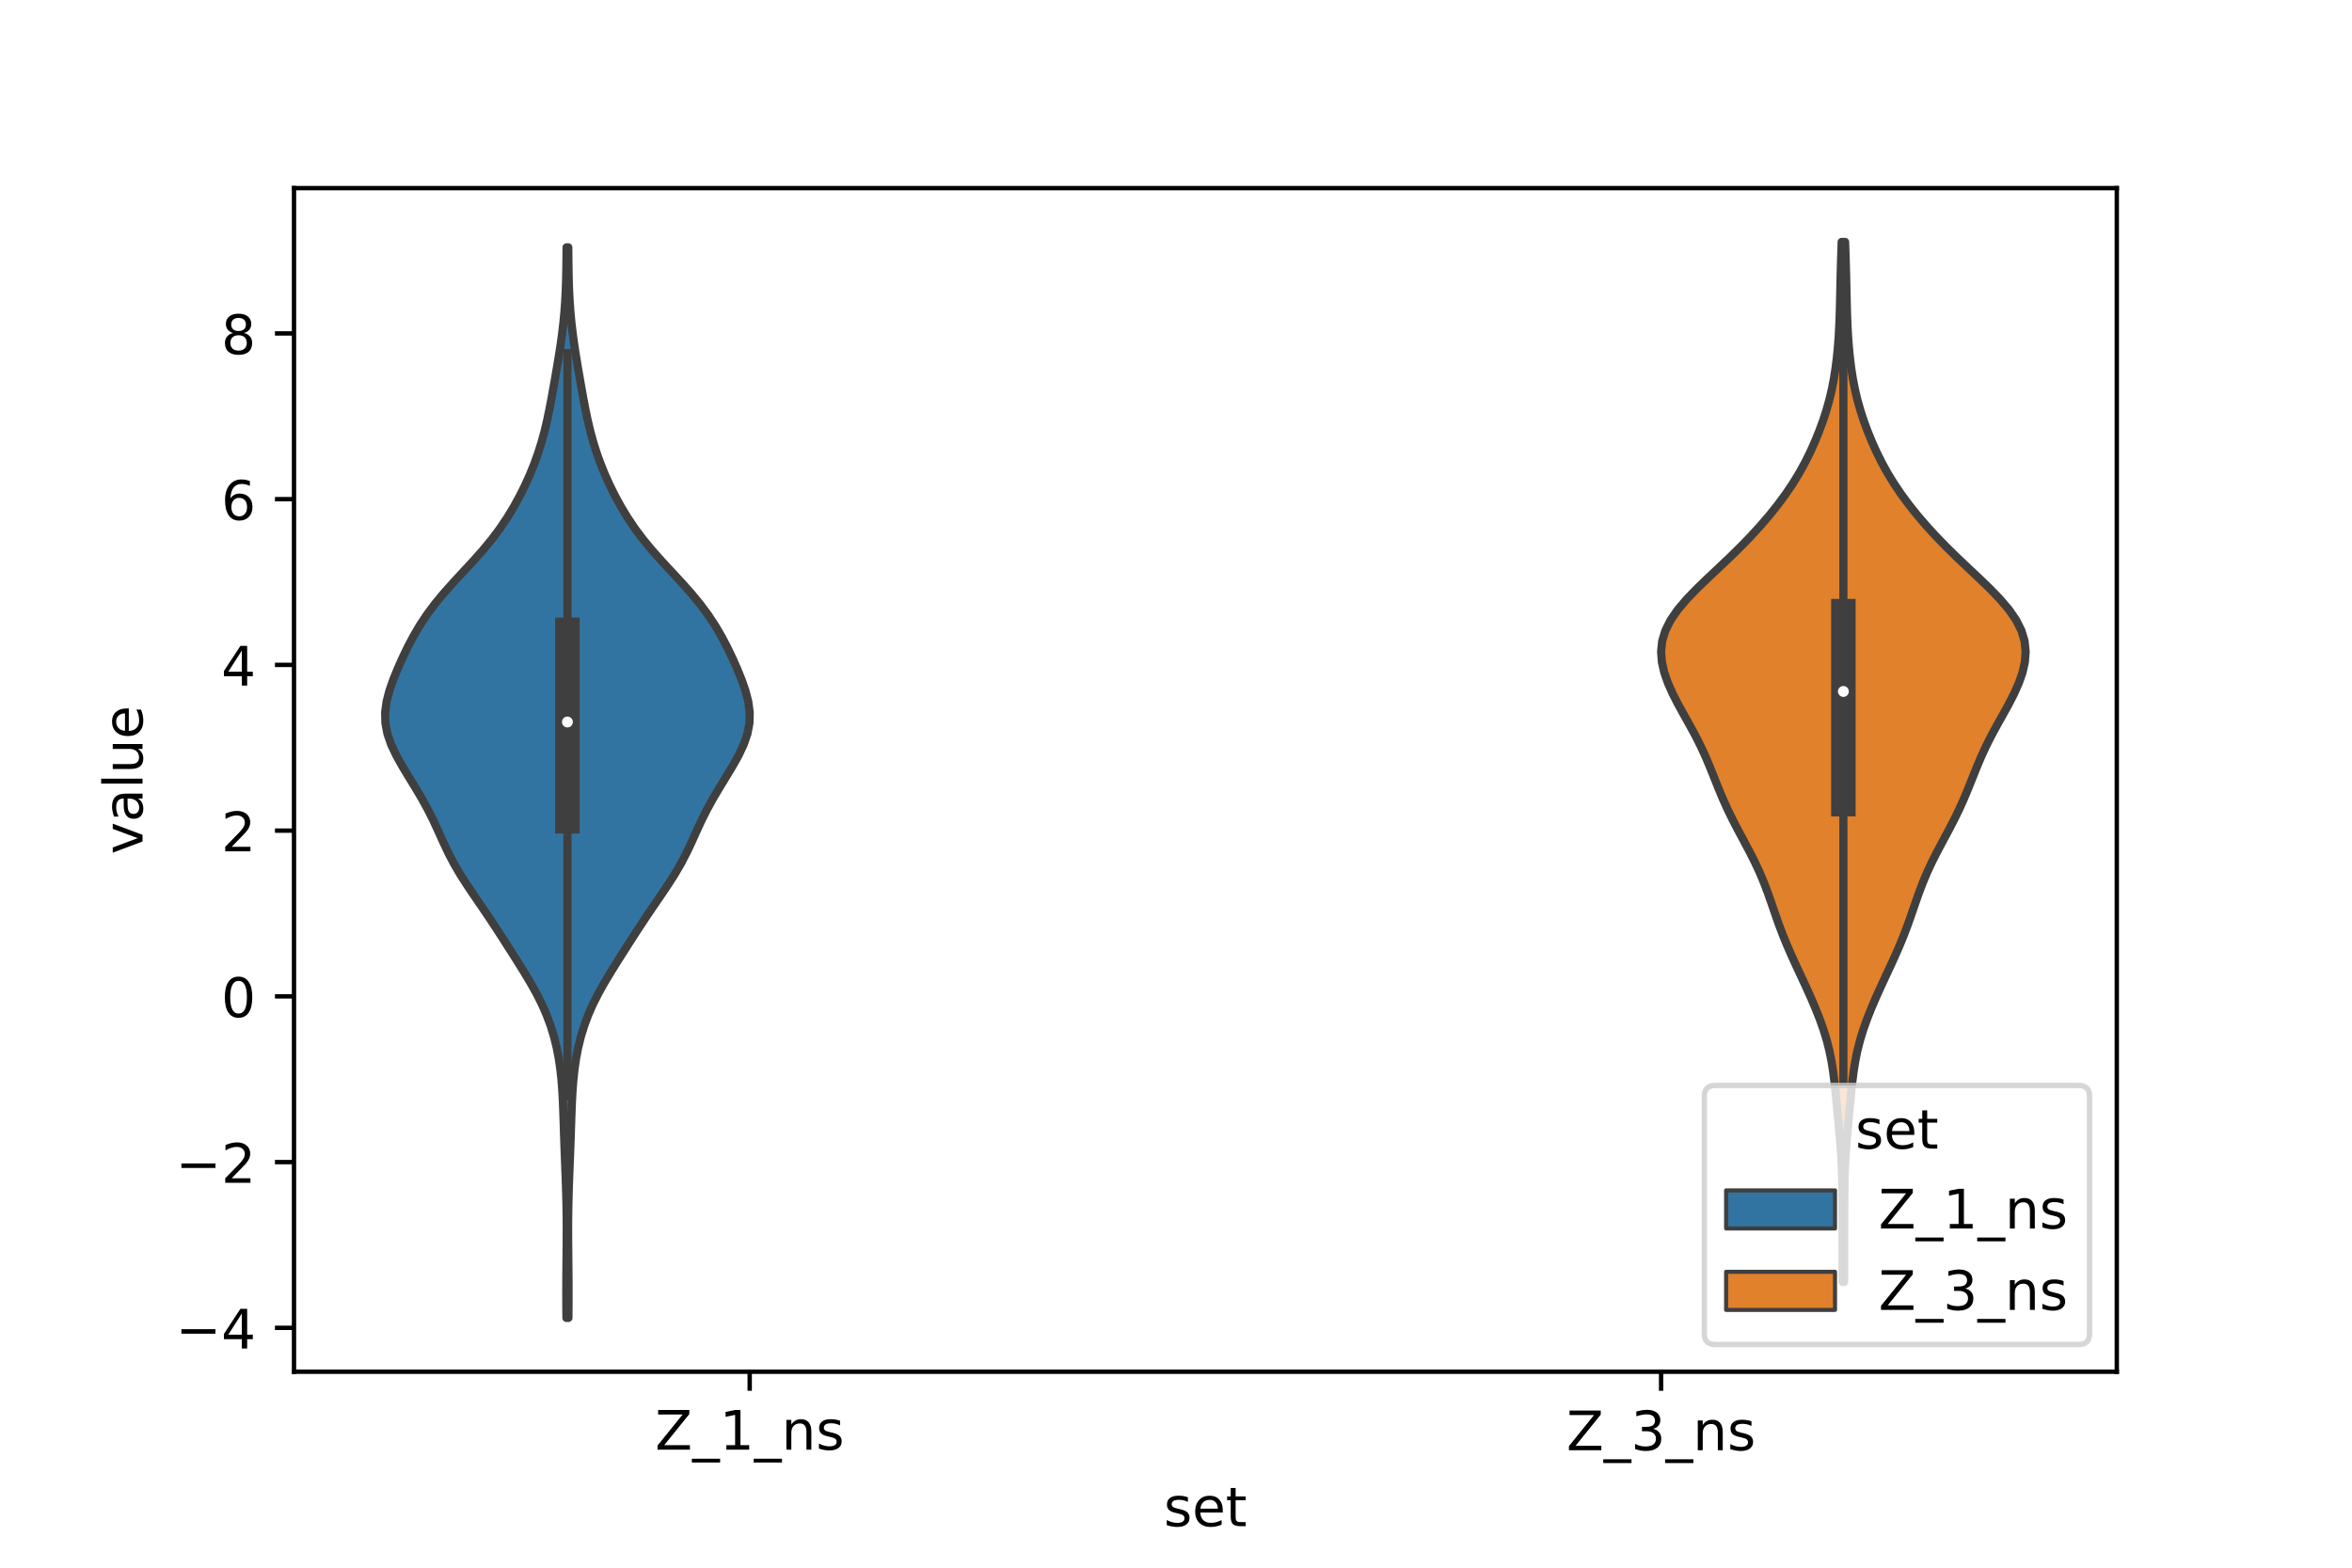 <?xml version="1.0" encoding="utf-8" standalone="no"?>
<!DOCTYPE svg PUBLIC "-//W3C//DTD SVG 1.1//EN"
  "http://www.w3.org/Graphics/SVG/1.1/DTD/svg11.dtd">
<!-- Created with matplotlib (https://matplotlib.org/) -->
<svg height="288pt" version="1.1" viewBox="0 0 432 288" width="432pt" xmlns="http://www.w3.org/2000/svg" xmlns:xlink="http://www.w3.org/1999/xlink">
 <defs>
  <style type="text/css">*{stroke-linecap:butt;stroke-linejoin:round;}</style>
 </defs>
 <g id="figure_1">
  <g id="patch_1">
   <path d="M 0 288 
L 432 288 
L 432 0 
L 0 0 
z
" style="fill:#ffffff;"/>
  </g>
  <g id="axes_1">
   <g id="patch_2">
    <path d="M 54 252 
L 388.8 252 
L 388.8 34.56 
L 54 34.56 
z
" style="fill:#ffffff;"/>
   </g>
   <g id="PolyCollection_1">
    <defs>
     <path d="M 104.404 -45.884 
L 104.036 -45.884 
L 104.019 -47.87 
L 104.011 -49.857 
L 104.013 -51.844 
L 104.024 -53.83 
L 104.042 -55.817 
L 104.063 -57.804 
L 104.081 -59.79 
L 104.09 -61.777 
L 104.084 -63.764 
L 104.061 -65.75 
L 104.02 -67.737 
L 103.963 -69.724 
L 103.894 -71.71 
L 103.818 -73.697 
L 103.74 -75.683 
L 103.666 -77.67 
L 103.597 -79.657 
L 103.533 -81.643 
L 103.467 -83.63 
L 103.387 -85.617 
L 103.28 -87.603 
L 103.128 -89.59 
L 102.916 -91.577 
L 102.627 -93.563 
L 102.245 -95.55 
L 101.757 -97.537 
L 101.149 -99.523 
L 100.412 -101.51 
L 99.541 -103.497 
L 98.541 -105.483 
L 97.429 -107.47 
L 96.236 -109.457 
L 94.996 -111.443 
L 93.736 -113.43 
L 92.466 -115.417 
L 91.181 -117.403 
L 89.869 -119.39 
L 88.525 -121.377 
L 87.164 -123.363 
L 85.822 -125.35 
L 84.549 -127.337 
L 83.386 -129.323 
L 82.346 -131.31 
L 81.407 -133.297 
L 80.512 -135.283 
L 79.592 -137.27 
L 78.597 -139.257 
L 77.506 -141.243 
L 76.332 -143.23 
L 75.116 -145.216 
L 73.915 -147.203 
L 72.802 -149.19 
L 71.86 -151.176 
L 71.167 -153.163 
L 70.786 -155.15 
L 70.74 -157.136 
L 71.005 -159.123 
L 71.521 -161.11 
L 72.213 -163.096 
L 73.017 -165.083 
L 73.898 -167.07 
L 74.851 -169.056 
L 75.894 -171.043 
L 77.055 -173.03 
L 78.365 -175.016 
L 79.84 -177.003 
L 81.478 -178.99 
L 83.248 -180.976 
L 85.09 -182.963 
L 86.93 -184.95 
L 88.696 -186.936 
L 90.335 -188.923 
L 91.823 -190.91 
L 93.161 -192.896 
L 94.365 -194.883 
L 95.455 -196.87 
L 96.444 -198.856 
L 97.339 -200.843 
L 98.142 -202.83 
L 98.855 -204.816 
L 99.478 -206.803 
L 100.02 -208.79 
L 100.491 -210.776 
L 100.906 -212.763 
L 101.285 -214.749 
L 101.642 -216.736 
L 101.99 -218.723 
L 102.331 -220.709 
L 102.66 -222.696 
L 102.967 -224.683 
L 103.241 -226.669 
L 103.475 -228.656 
L 103.664 -230.643 
L 103.809 -232.629 
L 103.911 -234.616 
L 103.978 -236.603 
L 104.019 -238.589 
L 104.043 -240.576 
L 104.062 -242.563 
L 104.378 -242.563 
L 104.378 -242.563 
L 104.397 -240.576 
L 104.421 -238.589 
L 104.462 -236.603 
L 104.529 -234.616 
L 104.631 -232.629 
L 104.776 -230.643 
L 104.965 -228.656 
L 105.199 -226.669 
L 105.473 -224.683 
L 105.78 -222.696 
L 106.109 -220.709 
L 106.45 -218.723 
L 106.798 -216.736 
L 107.155 -214.749 
L 107.534 -212.763 
L 107.949 -210.776 
L 108.42 -208.79 
L 108.962 -206.803 
L 109.585 -204.816 
L 110.298 -202.83 
L 111.101 -200.843 
L 111.996 -198.856 
L 112.985 -196.87 
L 114.075 -194.883 
L 115.279 -192.896 
L 116.617 -190.91 
L 118.105 -188.923 
L 119.744 -186.936 
L 121.51 -184.95 
L 123.35 -182.963 
L 125.192 -180.976 
L 126.962 -178.99 
L 128.6 -177.003 
L 130.075 -175.016 
L 131.385 -173.03 
L 132.546 -171.043 
L 133.589 -169.056 
L 134.542 -167.07 
L 135.423 -165.083 
L 136.227 -163.096 
L 136.919 -161.11 
L 137.435 -159.123 
L 137.7 -157.136 
L 137.654 -155.15 
L 137.273 -153.163 
L 136.58 -151.176 
L 135.638 -149.19 
L 134.525 -147.203 
L 133.324 -145.216 
L 132.108 -143.23 
L 130.934 -141.243 
L 129.843 -139.257 
L 128.848 -137.27 
L 127.928 -135.283 
L 127.033 -133.297 
L 126.094 -131.31 
L 125.054 -129.323 
L 123.891 -127.337 
L 122.618 -125.35 
L 121.276 -123.363 
L 119.915 -121.377 
L 118.571 -119.39 
L 117.259 -117.403 
L 115.974 -115.417 
L 114.704 -113.43 
L 113.444 -111.443 
L 112.204 -109.457 
L 111.011 -107.47 
L 109.899 -105.483 
L 108.899 -103.497 
L 108.028 -101.51 
L 107.291 -99.523 
L 106.683 -97.537 
L 106.195 -95.55 
L 105.813 -93.563 
L 105.524 -91.577 
L 105.312 -89.59 
L 105.16 -87.603 
L 105.053 -85.617 
L 104.973 -83.63 
L 104.907 -81.643 
L 104.843 -79.657 
L 104.774 -77.67 
L 104.7 -75.683 
L 104.622 -73.697 
L 104.546 -71.71 
L 104.477 -69.724 
L 104.42 -67.737 
L 104.379 -65.75 
L 104.356 -63.764 
L 104.35 -61.777 
L 104.359 -59.79 
L 104.377 -57.804 
L 104.398 -55.817 
L 104.416 -53.83 
L 104.427 -51.844 
L 104.429 -49.857 
L 104.421 -47.87 
L 104.404 -45.884 
z
" id="m12f9963528" style="stroke:#3f3f3f;stroke-width:1.5;"/>
    </defs>
    <g clip-path="url(#pe7fc52e64b)">
     <use style="fill:#3274a1;stroke:#3f3f3f;stroke-width:1.5;" x="0" xlink:href="#m12f9963528" y="288"/>
    </g>
   </g>
   <g id="PolyCollection_2">
    <defs>
     <path d="M 338.724 -52.478 
L 338.436 -52.478 
L 338.428 -54.409 
L 338.425 -56.339 
L 338.424 -58.269 
L 338.423 -60.199 
L 338.421 -62.129 
L 338.419 -64.059 
L 338.415 -65.989 
L 338.406 -67.919 
L 338.386 -69.849 
L 338.346 -71.779 
L 338.277 -73.709 
L 338.175 -75.639 
L 338.04 -77.569 
L 337.88 -79.5 
L 337.704 -81.43 
L 337.523 -83.36 
L 337.341 -85.29 
L 337.155 -87.22 
L 336.952 -89.15 
L 336.709 -91.08 
L 336.405 -93.01 
L 336.015 -94.94 
L 335.527 -96.87 
L 334.937 -98.8 
L 334.253 -100.73 
L 333.491 -102.661 
L 332.669 -104.591 
L 331.802 -106.521 
L 330.908 -108.451 
L 330.007 -110.381 
L 329.122 -112.311 
L 328.276 -114.241 
L 327.485 -116.171 
L 326.754 -118.101 
L 326.071 -120.031 
L 325.409 -121.961 
L 324.732 -123.891 
L 324.001 -125.821 
L 323.191 -127.752 
L 322.29 -129.682 
L 321.31 -131.612 
L 320.283 -133.542 
L 319.249 -135.472 
L 318.247 -137.402 
L 317.305 -139.332 
L 316.435 -141.262 
L 315.628 -143.192 
L 314.857 -145.122 
L 314.084 -147.052 
L 313.269 -148.982 
L 312.379 -150.913 
L 311.405 -152.843 
L 310.359 -154.773 
L 309.279 -156.703 
L 308.215 -158.633 
L 307.225 -160.563 
L 306.365 -162.493 
L 305.687 -164.423 
L 305.247 -166.353 
L 305.1 -168.283 
L 305.297 -170.213 
L 305.874 -172.143 
L 306.841 -174.073 
L 308.173 -176.004 
L 309.812 -177.934 
L 311.676 -179.864 
L 313.677 -181.794 
L 315.729 -183.724 
L 317.763 -185.654 
L 319.73 -187.584 
L 321.602 -189.514 
L 323.365 -191.444 
L 325.018 -193.374 
L 326.559 -195.304 
L 327.984 -197.234 
L 329.288 -199.165 
L 330.469 -201.095 
L 331.533 -203.025 
L 332.491 -204.955 
L 333.357 -206.885 
L 334.143 -208.815 
L 334.851 -210.745 
L 335.477 -212.675 
L 336.018 -214.605 
L 336.472 -216.535 
L 336.844 -218.465 
L 337.144 -220.395 
L 337.384 -222.325 
L 337.572 -224.256 
L 337.716 -226.186 
L 337.823 -228.116 
L 337.899 -230.046 
L 337.954 -231.976 
L 337.997 -233.906 
L 338.038 -235.836 
L 338.083 -237.766 
L 338.136 -239.696 
L 338.197 -241.626 
L 338.262 -243.556 
L 338.898 -243.556 
L 338.898 -243.556 
L 338.963 -241.626 
L 339.024 -239.696 
L 339.077 -237.766 
L 339.122 -235.836 
L 339.163 -233.906 
L 339.206 -231.976 
L 339.261 -230.046 
L 339.337 -228.116 
L 339.444 -226.186 
L 339.588 -224.256 
L 339.776 -222.325 
L 340.016 -220.395 
L 340.316 -218.465 
L 340.688 -216.535 
L 341.142 -214.605 
L 341.683 -212.675 
L 342.309 -210.745 
L 343.017 -208.815 
L 343.803 -206.885 
L 344.669 -204.955 
L 345.627 -203.025 
L 346.691 -201.095 
L 347.872 -199.165 
L 349.176 -197.234 
L 350.601 -195.304 
L 352.142 -193.374 
L 353.795 -191.444 
L 355.558 -189.514 
L 357.43 -187.584 
L 359.397 -185.654 
L 361.431 -183.724 
L 363.483 -181.794 
L 365.484 -179.864 
L 367.348 -177.934 
L 368.987 -176.004 
L 370.319 -174.073 
L 371.286 -172.143 
L 371.863 -170.213 
L 372.06 -168.283 
L 371.913 -166.353 
L 371.473 -164.423 
L 370.795 -162.493 
L 369.935 -160.563 
L 368.945 -158.633 
L 367.881 -156.703 
L 366.801 -154.773 
L 365.755 -152.843 
L 364.781 -150.913 
L 363.891 -148.982 
L 363.076 -147.052 
L 362.303 -145.122 
L 361.532 -143.192 
L 360.725 -141.262 
L 359.855 -139.332 
L 358.913 -137.402 
L 357.911 -135.472 
L 356.877 -133.542 
L 355.85 -131.612 
L 354.87 -129.682 
L 353.969 -127.752 
L 353.159 -125.821 
L 352.428 -123.891 
L 351.751 -121.961 
L 351.089 -120.031 
L 350.406 -118.101 
L 349.675 -116.171 
L 348.884 -114.241 
L 348.038 -112.311 
L 347.153 -110.381 
L 346.252 -108.451 
L 345.358 -106.521 
L 344.491 -104.591 
L 343.669 -102.661 
L 342.907 -100.73 
L 342.223 -98.8 
L 341.633 -96.87 
L 341.145 -94.94 
L 340.755 -93.01 
L 340.451 -91.08 
L 340.208 -89.15 
L 340.005 -87.22 
L 339.819 -85.29 
L 339.637 -83.36 
L 339.456 -81.43 
L 339.28 -79.5 
L 339.12 -77.569 
L 338.985 -75.639 
L 338.883 -73.709 
L 338.814 -71.779 
L 338.774 -69.849 
L 338.754 -67.919 
L 338.745 -65.989 
L 338.741 -64.059 
L 338.739 -62.129 
L 338.737 -60.199 
L 338.736 -58.269 
L 338.735 -56.339 
L 338.732 -54.409 
L 338.724 -52.478 
z
" id="mc22bd32232" style="stroke:#3f3f3f;stroke-width:1.5;"/>
    </defs>
    <g clip-path="url(#pe7fc52e64b)">
     <use style="fill:#e1812c;stroke:#3f3f3f;stroke-width:1.5;" x="0" xlink:href="#mc22bd32232" y="288"/>
    </g>
   </g>
   <g id="patch_3">
    <path clip-path="url(#pe7fc52e64b)" d="M 137.7 183.04 
L 137.7 183.04 
L 137.7 183.04 
L 137.7 183.04 
z
" style="fill:#3274a1;stroke:#3f3f3f;stroke-linejoin:miter;stroke-width:0.75;"/>
   </g>
   <g id="patch_4">
    <path clip-path="url(#pe7fc52e64b)" d="M 137.7 183.04 
L 137.7 183.04 
L 137.7 183.04 
L 137.7 183.04 
z
" style="fill:#e1812c;stroke:#3f3f3f;stroke-linejoin:miter;stroke-width:0.75;"/>
   </g>
   <g id="matplotlib.axis_1">
    <g id="xtick_1">
     <g id="line2d_1">
      <defs>
       <path d="M 0 0 
L 0 3.5 
" id="m67a8e42e5a" style="stroke:#000000;stroke-width:0.8;"/>
      </defs>
      <g>
       <use style="stroke:#000000;stroke-width:0.8;" x="137.7" xlink:href="#m67a8e42e5a" y="252"/>
      </g>
     </g>
     <g id="text_1">
      <!-- Z_1_ns -->
      <g transform="translate(120.32 266.32)scale(0.1 -0.1)">
       <defs>
        <path d="M 5.609 72.906 
L 62.891 72.906 
L 62.891 65.375 
L 16.797 8.297 
L 64.016 8.297 
L 64.016 0 
L 4.5 0 
L 4.5 7.516 
L 50.594 64.594 
L 5.609 64.594 
z
" id="DejaVuSans-90"/>
        <path d="M 50.984 -16.609 
L 50.984 -23.578 
L -0.984 -23.578 
L -0.984 -16.609 
z
" id="DejaVuSans-95"/>
        <path d="M 12.406 8.297 
L 28.516 8.297 
L 28.516 63.922 
L 10.984 60.406 
L 10.984 69.391 
L 28.422 72.906 
L 38.281 72.906 
L 38.281 8.297 
L 54.391 8.297 
L 54.391 0 
L 12.406 0 
z
" id="DejaVuSans-49"/>
        <path d="M 54.891 33.016 
L 54.891 0 
L 45.906 0 
L 45.906 32.719 
Q 45.906 40.484 42.875 44.328 
Q 39.844 48.188 33.797 48.188 
Q 26.516 48.188 22.312 43.547 
Q 18.109 38.922 18.109 30.906 
L 18.109 0 
L 9.078 0 
L 9.078 54.688 
L 18.109 54.688 
L 18.109 46.188 
Q 21.344 51.125 25.703 53.562 
Q 30.078 56 35.797 56 
Q 45.219 56 50.047 50.172 
Q 54.891 44.344 54.891 33.016 
z
" id="DejaVuSans-110"/>
        <path d="M 44.281 53.078 
L 44.281 44.578 
Q 40.484 46.531 36.375 47.5 
Q 32.281 48.484 27.875 48.484 
Q 21.188 48.484 17.844 46.438 
Q 14.5 44.391 14.5 40.281 
Q 14.5 37.156 16.891 35.375 
Q 19.281 33.594 26.516 31.984 
L 29.594 31.297 
Q 39.156 29.25 43.188 25.516 
Q 47.219 21.781 47.219 15.094 
Q 47.219 7.469 41.188 3.016 
Q 35.156 -1.422 24.609 -1.422 
Q 20.219 -1.422 15.453 -0.562 
Q 10.688 0.297 5.422 2 
L 5.422 11.281 
Q 10.406 8.688 15.234 7.391 
Q 20.062 6.109 24.812 6.109 
Q 31.156 6.109 34.562 8.281 
Q 37.984 10.453 37.984 14.406 
Q 37.984 18.062 35.516 20.016 
Q 33.062 21.969 24.703 23.781 
L 21.578 24.516 
Q 13.234 26.266 9.516 29.906 
Q 5.812 33.547 5.812 39.891 
Q 5.812 47.609 11.281 51.797 
Q 16.75 56 26.812 56 
Q 31.781 56 36.172 55.266 
Q 40.578 54.547 44.281 53.078 
z
" id="DejaVuSans-115"/>
       </defs>
       <use xlink:href="#DejaVuSans-90"/>
       <use x="68.506" xlink:href="#DejaVuSans-95"/>
       <use x="118.506" xlink:href="#DejaVuSans-49"/>
       <use x="182.129" xlink:href="#DejaVuSans-95"/>
       <use x="232.129" xlink:href="#DejaVuSans-110"/>
       <use x="295.508" xlink:href="#DejaVuSans-115"/>
      </g>
     </g>
    </g>
    <g id="xtick_2">
     <g id="line2d_2">
      <g>
       <use style="stroke:#000000;stroke-width:0.8;" x="305.1" xlink:href="#m67a8e42e5a" y="252"/>
      </g>
     </g>
     <g id="text_2">
      <!-- Z_3_ns -->
      <g transform="translate(287.72 266.422)scale(0.1 -0.1)">
       <defs>
        <path d="M 40.578 39.312 
Q 47.656 37.797 51.625 33 
Q 55.609 28.219 55.609 21.188 
Q 55.609 10.406 48.188 4.484 
Q 40.766 -1.422 27.094 -1.422 
Q 22.516 -1.422 17.656 -0.516 
Q 12.797 0.391 7.625 2.203 
L 7.625 11.719 
Q 11.719 9.328 16.594 8.109 
Q 21.484 6.891 26.812 6.891 
Q 36.078 6.891 40.938 10.547 
Q 45.797 14.203 45.797 21.188 
Q 45.797 27.641 41.281 31.266 
Q 36.766 34.906 28.719 34.906 
L 20.219 34.906 
L 20.219 43.016 
L 29.109 43.016 
Q 36.375 43.016 40.234 45.922 
Q 44.094 48.828 44.094 54.297 
Q 44.094 59.906 40.109 62.906 
Q 36.141 65.922 28.719 65.922 
Q 24.656 65.922 20.016 65.031 
Q 15.375 64.156 9.812 62.312 
L 9.812 71.094 
Q 15.438 72.656 20.344 73.438 
Q 25.25 74.219 29.594 74.219 
Q 40.828 74.219 47.359 69.109 
Q 53.906 64.016 53.906 55.328 
Q 53.906 49.266 50.438 45.094 
Q 46.969 40.922 40.578 39.312 
z
" id="DejaVuSans-51"/>
       </defs>
       <use xlink:href="#DejaVuSans-90"/>
       <use x="68.506" xlink:href="#DejaVuSans-95"/>
       <use x="118.506" xlink:href="#DejaVuSans-51"/>
       <use x="182.129" xlink:href="#DejaVuSans-95"/>
       <use x="232.129" xlink:href="#DejaVuSans-110"/>
       <use x="295.508" xlink:href="#DejaVuSans-115"/>
      </g>
     </g>
    </g>
    <g id="text_3">
     <!-- set -->
     <g transform="translate(213.759 280.378)scale(0.1 -0.1)">
      <defs>
       <path d="M 56.203 29.594 
L 56.203 25.203 
L 14.891 25.203 
Q 15.484 15.922 20.484 11.062 
Q 25.484 6.203 34.422 6.203 
Q 39.594 6.203 44.453 7.469 
Q 49.312 8.734 54.109 11.281 
L 54.109 2.781 
Q 49.266 0.734 44.188 -0.344 
Q 39.109 -1.422 33.891 -1.422 
Q 20.797 -1.422 13.156 6.188 
Q 5.516 13.812 5.516 26.812 
Q 5.516 40.234 12.766 48.109 
Q 20.016 56 32.328 56 
Q 43.359 56 49.781 48.891 
Q 56.203 41.797 56.203 29.594 
z
M 47.219 32.234 
Q 47.125 39.594 43.094 43.984 
Q 39.062 48.391 32.422 48.391 
Q 24.906 48.391 20.391 44.141 
Q 15.875 39.891 15.188 32.172 
z
" id="DejaVuSans-101"/>
       <path d="M 18.312 70.219 
L 18.312 54.688 
L 36.812 54.688 
L 36.812 47.703 
L 18.312 47.703 
L 18.312 18.016 
Q 18.312 11.328 20.141 9.422 
Q 21.969 7.516 27.594 7.516 
L 36.812 7.516 
L 36.812 0 
L 27.594 0 
Q 17.188 0 13.234 3.875 
Q 9.281 7.766 9.281 18.016 
L 9.281 47.703 
L 2.688 47.703 
L 2.688 54.688 
L 9.281 54.688 
L 9.281 70.219 
z
" id="DejaVuSans-116"/>
      </defs>
      <use xlink:href="#DejaVuSans-115"/>
      <use x="52.1" xlink:href="#DejaVuSans-101"/>
      <use x="113.623" xlink:href="#DejaVuSans-116"/>
     </g>
    </g>
   </g>
   <g id="matplotlib.axis_2">
    <g id="ytick_1">
     <g id="line2d_3">
      <defs>
       <path d="M 0 0 
L -3.5 0 
" id="m0c2513e911" style="stroke:#000000;stroke-width:0.8;"/>
      </defs>
      <g>
       <use style="stroke:#000000;stroke-width:0.8;" x="54" xlink:href="#m0c2513e911" y="243.936"/>
      </g>
     </g>
     <g id="text_4">
      <!-- −4 -->
      <g transform="translate(32.258 247.735)scale(0.1 -0.1)">
       <defs>
        <path d="M 10.594 35.5 
L 73.188 35.5 
L 73.188 27.203 
L 10.594 27.203 
z
" id="DejaVuSans-8722"/>
        <path d="M 37.797 64.312 
L 12.891 25.391 
L 37.797 25.391 
z
M 35.203 72.906 
L 47.609 72.906 
L 47.609 25.391 
L 58.016 25.391 
L 58.016 17.188 
L 47.609 17.188 
L 47.609 0 
L 37.797 0 
L 37.797 17.188 
L 4.891 17.188 
L 4.891 26.703 
z
" id="DejaVuSans-52"/>
       </defs>
       <use xlink:href="#DejaVuSans-8722"/>
       <use x="83.789" xlink:href="#DejaVuSans-52"/>
      </g>
     </g>
    </g>
    <g id="ytick_2">
     <g id="line2d_4">
      <g>
       <use style="stroke:#000000;stroke-width:0.8;" x="54" xlink:href="#m0c2513e911" y="213.488"/>
      </g>
     </g>
     <g id="text_5">
      <!-- −2 -->
      <g transform="translate(32.258 217.287)scale(0.1 -0.1)">
       <defs>
        <path d="M 19.188 8.297 
L 53.609 8.297 
L 53.609 0 
L 7.328 0 
L 7.328 8.297 
Q 12.938 14.109 22.625 23.891 
Q 32.328 33.688 34.812 36.531 
Q 39.547 41.844 41.422 45.531 
Q 43.312 49.219 43.312 52.781 
Q 43.312 58.594 39.234 62.25 
Q 35.156 65.922 28.609 65.922 
Q 23.969 65.922 18.812 64.312 
Q 13.672 62.703 7.812 59.422 
L 7.812 69.391 
Q 13.766 71.781 18.938 73 
Q 24.125 74.219 28.422 74.219 
Q 39.75 74.219 46.484 68.547 
Q 53.219 62.891 53.219 53.422 
Q 53.219 48.922 51.531 44.891 
Q 49.859 40.875 45.406 35.406 
Q 44.188 33.984 37.641 27.219 
Q 31.109 20.453 19.188 8.297 
z
" id="DejaVuSans-50"/>
       </defs>
       <use xlink:href="#DejaVuSans-8722"/>
       <use x="83.789" xlink:href="#DejaVuSans-50"/>
      </g>
     </g>
    </g>
    <g id="ytick_3">
     <g id="line2d_5">
      <g>
       <use style="stroke:#000000;stroke-width:0.8;" x="54" xlink:href="#m0c2513e911" y="183.04"/>
      </g>
     </g>
     <g id="text_6">
      <!-- 0 -->
      <g transform="translate(40.638 186.84)scale(0.1 -0.1)">
       <defs>
        <path d="M 31.781 66.406 
Q 24.172 66.406 20.328 58.906 
Q 16.5 51.422 16.5 36.375 
Q 16.5 21.391 20.328 13.891 
Q 24.172 6.391 31.781 6.391 
Q 39.453 6.391 43.281 13.891 
Q 47.125 21.391 47.125 36.375 
Q 47.125 51.422 43.281 58.906 
Q 39.453 66.406 31.781 66.406 
z
M 31.781 74.219 
Q 44.047 74.219 50.516 64.516 
Q 56.984 54.828 56.984 36.375 
Q 56.984 17.969 50.516 8.266 
Q 44.047 -1.422 31.781 -1.422 
Q 19.531 -1.422 13.062 8.266 
Q 6.594 17.969 6.594 36.375 
Q 6.594 54.828 13.062 64.516 
Q 19.531 74.219 31.781 74.219 
z
" id="DejaVuSans-48"/>
       </defs>
       <use xlink:href="#DejaVuSans-48"/>
      </g>
     </g>
    </g>
    <g id="ytick_4">
     <g id="line2d_6">
      <g>
       <use style="stroke:#000000;stroke-width:0.8;" x="54" xlink:href="#m0c2513e911" y="152.593"/>
      </g>
     </g>
     <g id="text_7">
      <!-- 2 -->
      <g transform="translate(40.638 156.392)scale(0.1 -0.1)">
       <use xlink:href="#DejaVuSans-50"/>
      </g>
     </g>
    </g>
    <g id="ytick_5">
     <g id="line2d_7">
      <g>
       <use style="stroke:#000000;stroke-width:0.8;" x="54" xlink:href="#m0c2513e911" y="122.145"/>
      </g>
     </g>
     <g id="text_8">
      <!-- 4 -->
      <g transform="translate(40.638 125.945)scale(0.1 -0.1)">
       <use xlink:href="#DejaVuSans-52"/>
      </g>
     </g>
    </g>
    <g id="ytick_6">
     <g id="line2d_8">
      <g>
       <use style="stroke:#000000;stroke-width:0.8;" x="54" xlink:href="#m0c2513e911" y="91.698"/>
      </g>
     </g>
     <g id="text_9">
      <!-- 6 -->
      <g transform="translate(40.638 95.497)scale(0.1 -0.1)">
       <defs>
        <path d="M 33.016 40.375 
Q 26.375 40.375 22.484 35.828 
Q 18.609 31.297 18.609 23.391 
Q 18.609 15.531 22.484 10.953 
Q 26.375 6.391 33.016 6.391 
Q 39.656 6.391 43.531 10.953 
Q 47.406 15.531 47.406 23.391 
Q 47.406 31.297 43.531 35.828 
Q 39.656 40.375 33.016 40.375 
z
M 52.594 71.297 
L 52.594 62.312 
Q 48.875 64.062 45.094 64.984 
Q 41.312 65.922 37.594 65.922 
Q 27.828 65.922 22.672 59.328 
Q 17.531 52.734 16.797 39.406 
Q 19.672 43.656 24.016 45.922 
Q 28.375 48.188 33.594 48.188 
Q 44.578 48.188 50.953 41.516 
Q 57.328 34.859 57.328 23.391 
Q 57.328 12.156 50.688 5.359 
Q 44.047 -1.422 33.016 -1.422 
Q 20.359 -1.422 13.672 8.266 
Q 6.984 17.969 6.984 36.375 
Q 6.984 53.656 15.188 63.938 
Q 23.391 74.219 37.203 74.219 
Q 40.922 74.219 44.703 73.484 
Q 48.484 72.75 52.594 71.297 
z
" id="DejaVuSans-54"/>
       </defs>
       <use xlink:href="#DejaVuSans-54"/>
      </g>
     </g>
    </g>
    <g id="ytick_7">
     <g id="line2d_9">
      <g>
       <use style="stroke:#000000;stroke-width:0.8;" x="54" xlink:href="#m0c2513e911" y="61.25"/>
      </g>
     </g>
     <g id="text_10">
      <!-- 8 -->
      <g transform="translate(40.638 65.05)scale(0.1 -0.1)">
       <defs>
        <path d="M 31.781 34.625 
Q 24.75 34.625 20.719 30.859 
Q 16.703 27.094 16.703 20.516 
Q 16.703 13.922 20.719 10.156 
Q 24.75 6.391 31.781 6.391 
Q 38.812 6.391 42.859 10.172 
Q 46.922 13.969 46.922 20.516 
Q 46.922 27.094 42.891 30.859 
Q 38.875 34.625 31.781 34.625 
z
M 21.922 38.812 
Q 15.578 40.375 12.031 44.719 
Q 8.5 49.078 8.5 55.328 
Q 8.5 64.062 14.719 69.141 
Q 20.953 74.219 31.781 74.219 
Q 42.672 74.219 48.875 69.141 
Q 55.078 64.062 55.078 55.328 
Q 55.078 49.078 51.531 44.719 
Q 48 40.375 41.703 38.812 
Q 48.828 37.156 52.797 32.312 
Q 56.781 27.484 56.781 20.516 
Q 56.781 9.906 50.312 4.234 
Q 43.844 -1.422 31.781 -1.422 
Q 19.734 -1.422 13.25 4.234 
Q 6.781 9.906 6.781 20.516 
Q 6.781 27.484 10.781 32.312 
Q 14.797 37.156 21.922 38.812 
z
M 18.312 54.391 
Q 18.312 48.734 21.844 45.562 
Q 25.391 42.391 31.781 42.391 
Q 38.141 42.391 41.719 45.562 
Q 45.312 48.734 45.312 54.391 
Q 45.312 60.062 41.719 63.234 
Q 38.141 66.406 31.781 66.406 
Q 25.391 66.406 21.844 63.234 
Q 18.312 60.062 18.312 54.391 
z
" id="DejaVuSans-56"/>
       </defs>
       <use xlink:href="#DejaVuSans-56"/>
      </g>
     </g>
    </g>
    <g id="text_11">
     <!-- value -->
     <g transform="translate(26.178 156.938)rotate(-90)scale(0.1 -0.1)">
      <defs>
       <path d="M 2.984 54.688 
L 12.5 54.688 
L 29.594 8.797 
L 46.688 54.688 
L 56.203 54.688 
L 35.688 0 
L 23.484 0 
z
" id="DejaVuSans-118"/>
       <path d="M 34.281 27.484 
Q 23.391 27.484 19.188 25 
Q 14.984 22.516 14.984 16.5 
Q 14.984 11.719 18.141 8.906 
Q 21.297 6.109 26.703 6.109 
Q 34.188 6.109 38.703 11.406 
Q 43.219 16.703 43.219 25.484 
L 43.219 27.484 
z
M 52.203 31.203 
L 52.203 0 
L 43.219 0 
L 43.219 8.297 
Q 40.141 3.328 35.547 0.953 
Q 30.953 -1.422 24.312 -1.422 
Q 15.922 -1.422 10.953 3.297 
Q 6 8.016 6 15.922 
Q 6 25.141 12.172 29.828 
Q 18.359 34.516 30.609 34.516 
L 43.219 34.516 
L 43.219 35.406 
Q 43.219 41.609 39.141 45 
Q 35.062 48.391 27.688 48.391 
Q 23 48.391 18.547 47.266 
Q 14.109 46.141 10.016 43.891 
L 10.016 52.203 
Q 14.938 54.109 19.578 55.047 
Q 24.219 56 28.609 56 
Q 40.484 56 46.344 49.844 
Q 52.203 43.703 52.203 31.203 
z
" id="DejaVuSans-97"/>
       <path d="M 9.422 75.984 
L 18.406 75.984 
L 18.406 0 
L 9.422 0 
z
" id="DejaVuSans-108"/>
       <path d="M 8.5 21.578 
L 8.5 54.688 
L 17.484 54.688 
L 17.484 21.922 
Q 17.484 14.156 20.5 10.266 
Q 23.531 6.391 29.594 6.391 
Q 36.859 6.391 41.078 11.031 
Q 45.312 15.672 45.312 23.688 
L 45.312 54.688 
L 54.297 54.688 
L 54.297 0 
L 45.312 0 
L 45.312 8.406 
Q 42.047 3.422 37.719 1 
Q 33.406 -1.422 27.688 -1.422 
Q 18.266 -1.422 13.375 4.438 
Q 8.5 10.297 8.5 21.578 
z
M 31.109 56 
z
" id="DejaVuSans-117"/>
      </defs>
      <use xlink:href="#DejaVuSans-118"/>
      <use x="59.18" xlink:href="#DejaVuSans-97"/>
      <use x="120.459" xlink:href="#DejaVuSans-108"/>
      <use x="148.242" xlink:href="#DejaVuSans-117"/>
      <use x="211.621" xlink:href="#DejaVuSans-101"/>
     </g>
    </g>
   </g>
   <g id="line2d_10">
    <path clip-path="url(#pe7fc52e64b)" d="M 104.22 201.426 
L 104.22 64.849 
" style="fill:none;stroke:#3f3f3f;stroke-linecap:square;stroke-width:1.5;"/>
   </g>
   <g id="line2d_11">
    <path clip-path="url(#pe7fc52e64b)" d="M 104.22 150.873 
L 104.22 115.713 
" style="fill:none;stroke:#3f3f3f;stroke-linecap:square;stroke-width:4.5;"/>
   </g>
   <g id="line2d_12">
    <path clip-path="url(#pe7fc52e64b)" d="M 338.58 198.626 
L 338.58 59.594 
" style="fill:none;stroke:#3f3f3f;stroke-linecap:square;stroke-width:1.5;"/>
   </g>
   <g id="line2d_13">
    <path clip-path="url(#pe7fc52e64b)" d="M 338.58 147.724 
L 338.58 112.273 
" style="fill:none;stroke:#3f3f3f;stroke-linecap:square;stroke-width:4.5;"/>
   </g>
   <g id="patch_5">
    <path d="M 54 252 
L 54 34.56 
" style="fill:none;stroke:#000000;stroke-linecap:square;stroke-linejoin:miter;stroke-width:0.8;"/>
   </g>
   <g id="patch_6">
    <path d="M 388.8 252 
L 388.8 34.56 
" style="fill:none;stroke:#000000;stroke-linecap:square;stroke-linejoin:miter;stroke-width:0.8;"/>
   </g>
   <g id="patch_7">
    <path d="M 54 252 
L 388.8 252 
" style="fill:none;stroke:#000000;stroke-linecap:square;stroke-linejoin:miter;stroke-width:0.8;"/>
   </g>
   <g id="patch_8">
    <path d="M 54 34.56 
L 388.8 34.56 
" style="fill:none;stroke:#000000;stroke-linecap:square;stroke-linejoin:miter;stroke-width:0.8;"/>
   </g>
   <g id="PathCollection_1">
    <defs>
     <path d="M 0 1.5 
C 0.398 1.5 0.779 1.342 1.061 1.061 
C 1.342 0.779 1.5 0.398 1.5 0 
C 1.5 -0.398 1.342 -0.779 1.061 -1.061 
C 0.779 -1.342 0.398 -1.5 0 -1.5 
C -0.398 -1.5 -0.779 -1.342 -1.061 -1.061 
C -1.342 -0.779 -1.5 -0.398 -1.5 0 
C -1.5 0.398 -1.342 0.779 -1.061 1.061 
C -0.779 1.342 -0.398 1.5 0 1.5 
z
" id="m8c3cdec24b" style="stroke:#3f3f3f;"/>
    </defs>
    <g clip-path="url(#pe7fc52e64b)">
     <use style="fill:#ffffff;stroke:#3f3f3f;" x="104.22" xlink:href="#m8c3cdec24b" y="132.639"/>
    </g>
   </g>
   <g id="PathCollection_2">
    <g clip-path="url(#pe7fc52e64b)">
     <use style="fill:#ffffff;stroke:#3f3f3f;" x="338.58" xlink:href="#m8c3cdec24b" y="127.027"/>
    </g>
   </g>
   <g id="legend_1">
    <g id="patch_9">
     <path d="M 315.041 247 
L 381.8 247 
Q 383.8 247 383.8 245 
L 383.8 201.409 
Q 383.8 199.409 381.8 199.409 
L 315.041 199.409 
Q 313.041 199.409 313.041 201.409 
L 313.041 245 
Q 313.041 247 315.041 247 
z
" style="fill:#ffffff;opacity:0.8;stroke:#cccccc;stroke-linejoin:miter;"/>
    </g>
    <g id="text_12">
     <!-- set -->
     <g transform="translate(340.779 211.008)scale(0.1 -0.1)">
      <use xlink:href="#DejaVuSans-115"/>
      <use x="52.1" xlink:href="#DejaVuSans-101"/>
      <use x="113.623" xlink:href="#DejaVuSans-116"/>
     </g>
    </g>
    <g id="patch_10">
     <path d="M 317.041 225.686 
L 337.041 225.686 
L 337.041 218.686 
L 317.041 218.686 
z
" style="fill:#3274a1;stroke:#3f3f3f;stroke-linejoin:miter;stroke-width:0.75;"/>
    </g>
    <g id="text_13">
     <!-- Z_1_ns -->
     <g transform="translate(345.041 225.686)scale(0.1 -0.1)">
      <use xlink:href="#DejaVuSans-90"/>
      <use x="68.506" xlink:href="#DejaVuSans-95"/>
      <use x="118.506" xlink:href="#DejaVuSans-49"/>
      <use x="182.129" xlink:href="#DejaVuSans-95"/>
      <use x="232.129" xlink:href="#DejaVuSans-110"/>
      <use x="295.508" xlink:href="#DejaVuSans-115"/>
     </g>
    </g>
    <g id="patch_11">
     <path d="M 317.041 240.642 
L 337.041 240.642 
L 337.041 233.642 
L 317.041 233.642 
z
" style="fill:#e1812c;stroke:#3f3f3f;stroke-linejoin:miter;stroke-width:0.75;"/>
    </g>
    <g id="text_14">
     <!-- Z_3_ns -->
     <g transform="translate(345.041 240.642)scale(0.1 -0.1)">
      <use xlink:href="#DejaVuSans-90"/>
      <use x="68.506" xlink:href="#DejaVuSans-95"/>
      <use x="118.506" xlink:href="#DejaVuSans-51"/>
      <use x="182.129" xlink:href="#DejaVuSans-95"/>
      <use x="232.129" xlink:href="#DejaVuSans-110"/>
      <use x="295.508" xlink:href="#DejaVuSans-115"/>
     </g>
    </g>
   </g>
  </g>
 </g>
 <defs>
  <clipPath id="pe7fc52e64b">
   <rect height="217.44" width="334.8" x="54" y="34.56"/>
  </clipPath>
 </defs>
</svg>
